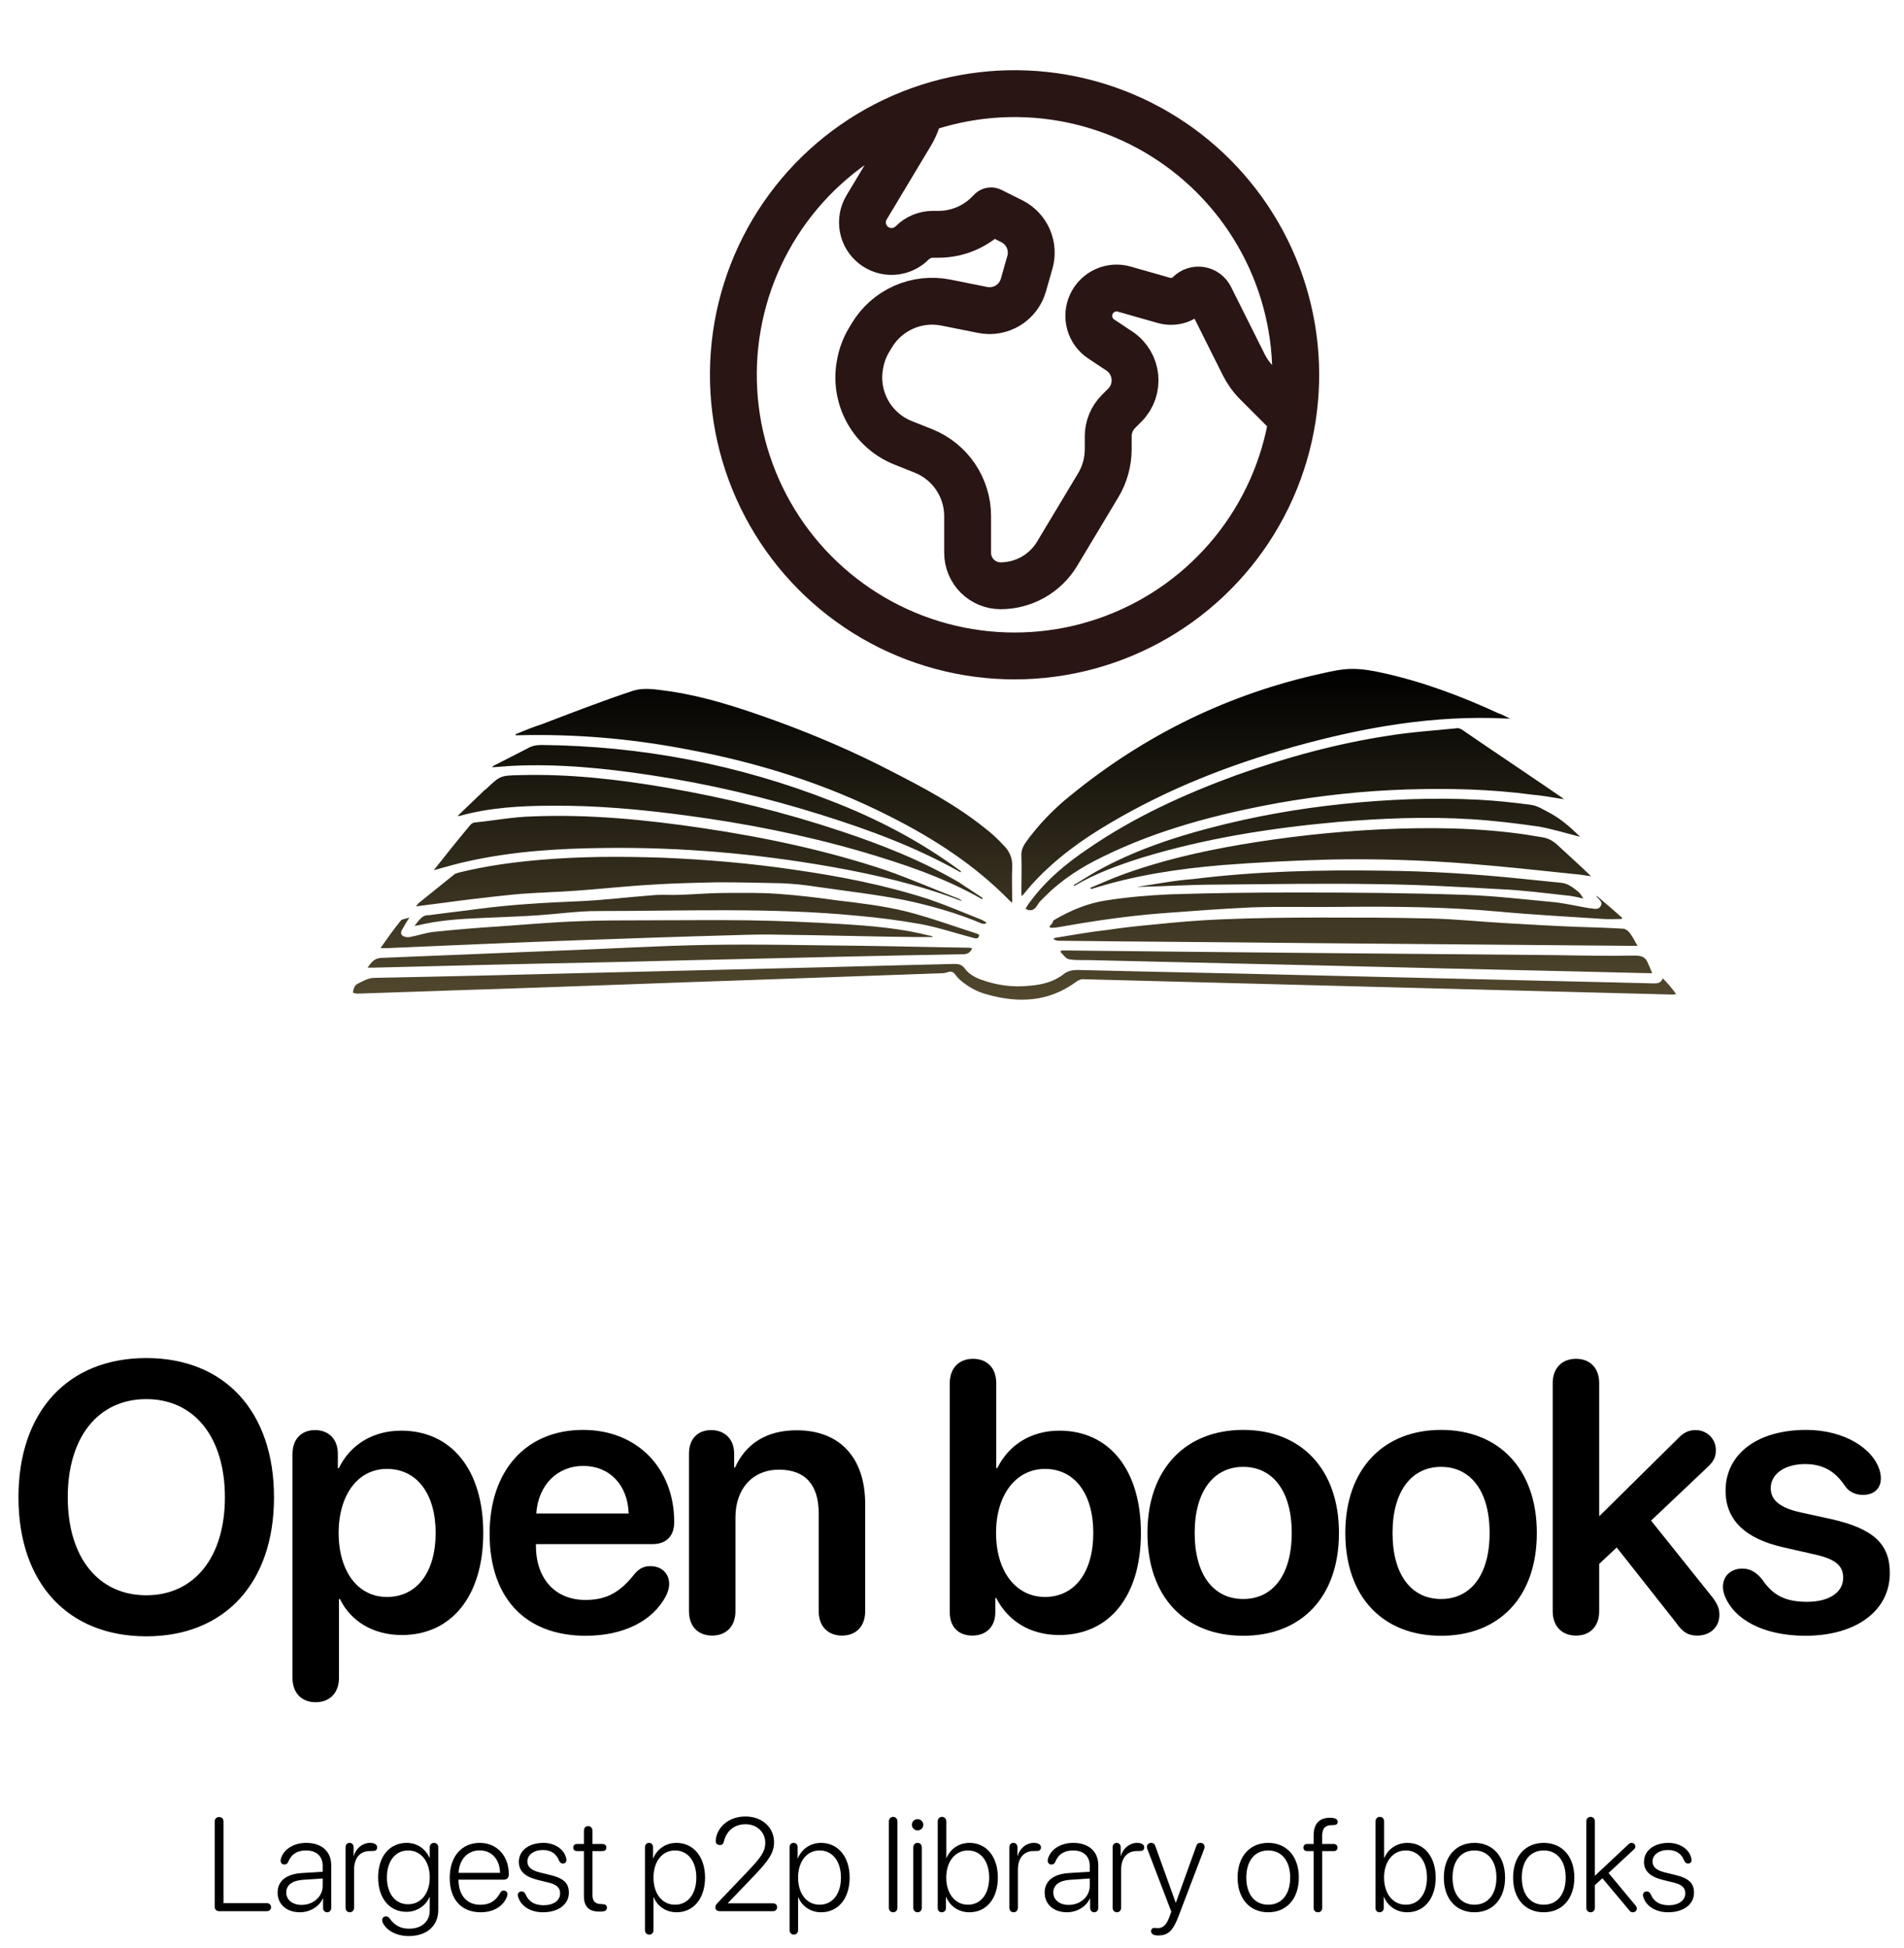 <svg width="259" height="265" viewBox="0 0 259 265" fill="none" xmlns="http://www.w3.org/2000/svg">
<path d="M19.905 222.609C9.215 222.609 2.512 215.348 2.512 203.693C2.512 192.039 9.215 184.752 19.905 184.752C30.569 184.752 37.272 192.039 37.272 203.693C37.272 215.348 30.569 222.609 19.905 222.609ZM19.905 217.023C26.43 217.023 30.594 211.844 30.594 203.693C30.594 195.518 26.43 190.338 19.905 190.338C13.354 190.338 9.215 195.518 9.215 203.693C9.215 211.844 13.354 217.023 19.905 217.023ZM42.936 231.572C41.083 231.572 39.788 230.379 39.788 228.246V197.803C39.788 195.721 41.057 194.553 42.86 194.553C44.663 194.553 45.958 195.721 45.958 197.803V199.732H46.085C47.608 196.609 50.655 194.629 54.565 194.629C61.395 194.629 65.737 199.936 65.737 208.543C65.737 217.125 61.421 222.432 54.667 222.432C50.757 222.432 47.71 220.553 46.237 217.531H46.11V228.246C46.11 230.379 44.79 231.572 42.936 231.572ZM52.636 217.252C56.723 217.252 59.262 213.875 59.262 208.543C59.262 203.236 56.723 199.834 52.636 199.834C48.7 199.834 46.085 203.312 46.059 208.543C46.085 213.824 48.7 217.252 52.636 217.252ZM79.678 222.533C71.452 222.533 66.602 217.379 66.602 208.645C66.602 200.062 71.553 194.527 79.323 194.527C86.686 194.527 91.714 199.758 91.714 207.07C91.714 208.949 90.647 210.066 88.768 210.066H72.899V210.27C72.899 214.764 75.514 217.658 79.628 217.658C82.472 217.658 84.325 216.668 86.356 214.078C87.016 213.342 87.6 213.062 88.489 213.062C89.911 213.062 91.028 213.977 91.028 215.5C91.028 215.982 90.876 216.541 90.597 217.1C88.819 220.527 84.807 222.533 79.678 222.533ZM72.95 205.902H85.518C85.391 201.992 82.903 199.428 79.348 199.428C75.794 199.428 73.204 202.043 72.95 205.902ZM96.87 222.508C95.016 222.508 93.722 221.314 93.722 219.182V197.752C93.722 195.797 94.864 194.553 96.743 194.553C98.597 194.553 99.866 195.797 99.866 197.752V199.631H99.993C101.44 196.432 104.233 194.578 108.372 194.578C114.313 194.578 117.69 198.387 117.69 204.607V219.182C117.69 221.314 116.395 222.508 114.542 222.508C112.688 222.508 111.368 221.314 111.368 219.182V205.877C111.368 202.068 109.591 199.936 105.985 199.936C102.354 199.936 100.044 202.551 100.044 206.41V219.182C100.044 221.314 98.724 222.508 96.87 222.508ZM132.269 222.508C130.44 222.508 129.196 221.391 129.196 219.334V188.18C129.196 186.047 130.517 184.854 132.37 184.854C134.224 184.854 135.519 186.047 135.519 188.18V199.707H135.671C137.22 196.559 140.267 194.629 144.101 194.629C150.88 194.629 155.196 199.936 155.196 208.543C155.196 217.15 150.905 222.432 144.075 222.432C140.14 222.432 137.118 220.527 135.519 217.404H135.392V219.334C135.392 221.365 134.097 222.508 132.269 222.508ZM142.146 217.252C146.183 217.252 148.722 213.9 148.722 208.543C148.722 203.211 146.183 199.834 142.146 199.834C138.235 199.834 135.493 203.312 135.493 208.543C135.493 213.824 138.235 217.252 142.146 217.252ZM169.112 222.533C161.216 222.533 156.087 217.277 156.087 208.543C156.087 199.859 161.267 194.527 169.112 194.527C176.958 194.527 182.138 199.834 182.138 208.543C182.138 217.277 177.009 222.533 169.112 222.533ZM169.112 217.531C173.124 217.531 175.714 214.281 175.714 208.543C175.714 202.83 173.124 199.555 169.112 199.555C165.126 199.555 162.511 202.83 162.511 208.543C162.511 214.281 165.101 217.531 169.112 217.531ZM196.029 222.533C188.132 222.533 183.003 217.277 183.003 208.543C183.003 199.859 188.183 194.527 196.029 194.527C203.874 194.527 209.054 199.834 209.054 208.543C209.054 217.277 203.925 222.533 196.029 222.533ZM196.029 217.531C200.04 217.531 202.63 214.281 202.63 208.543C202.63 202.83 200.04 199.555 196.029 199.555C192.042 199.555 189.427 202.83 189.427 208.543C189.427 214.281 192.017 217.531 196.029 217.531ZM214.388 222.508C212.534 222.508 211.214 221.314 211.214 219.182V188.18C211.214 186.047 212.534 184.854 214.388 184.854C216.241 184.854 217.536 186.047 217.536 188.18V206.207H217.613L228.175 195.771C228.988 194.908 229.673 194.553 230.638 194.553C232.212 194.553 233.406 195.746 233.406 197.27C233.406 198.209 233.126 198.793 232.263 199.605L224.595 206.867L233.025 217.404C233.685 218.318 233.888 218.877 233.888 219.689C233.888 221.34 232.644 222.508 230.892 222.508C229.648 222.508 228.911 222.076 227.997 220.756L219.923 210.523L217.536 212.758V219.182C217.536 221.314 216.241 222.508 214.388 222.508ZM245.595 222.533C239.908 222.533 235.921 220.35 234.626 217.125C234.449 216.668 234.372 216.262 234.372 215.881C234.372 214.357 235.49 213.393 237.013 213.393C238.054 213.393 238.943 213.875 239.755 214.941C241.177 216.998 242.802 217.912 245.824 217.912C248.769 217.912 250.724 216.668 250.724 214.637C250.724 213.012 249.708 212.123 246.941 211.488L242.574 210.498C237.318 209.305 234.728 206.715 234.728 202.805C234.728 197.803 239.044 194.527 245.697 194.527C250.876 194.527 254.888 197.066 255.726 200.164C255.802 200.494 255.853 200.799 255.853 201.104C255.853 202.424 255.015 203.363 253.415 203.363C252.501 203.363 251.587 203.033 251.003 202.195C249.759 200.342 248.21 199.174 245.544 199.174C242.777 199.174 240.872 200.52 240.872 202.449C240.872 204.023 242.04 205.09 244.833 205.725L249.124 206.664C254.812 207.959 257.072 210.016 257.072 214.002C257.072 219.156 252.451 222.533 245.595 222.533Z" fill="black"/>
<path d="M29.806 260C29.436 260 29.208 259.763 29.208 259.376V247.818C29.208 247.432 29.436 247.194 29.806 247.194C30.175 247.194 30.403 247.432 30.403 247.818V258.91H36.292C36.644 258.91 36.872 259.139 36.872 259.455C36.872 259.78 36.644 260 36.292 260H29.806ZM40.792 260.149C38.99 260.149 37.76 259.068 37.76 257.469C37.76 255.913 38.92 254.955 41.038 254.814L43.895 254.639V253.848C43.895 252.529 43.06 251.738 41.636 251.738C40.449 251.738 39.632 252.222 39.184 253.338C39.078 253.549 38.92 253.654 38.691 253.654C38.384 253.654 38.173 253.443 38.173 253.127C38.173 252.951 38.234 252.74 38.331 252.538C38.806 251.448 40.08 250.71 41.662 250.71C43.754 250.71 45.055 251.879 45.055 253.742V259.561C45.055 259.912 44.826 260.149 44.501 260.149C44.176 260.149 43.947 259.912 43.947 259.561V258.26H43.921C43.411 259.394 42.154 260.149 40.792 260.149ZM41.029 259.147C42.629 259.147 43.895 258.014 43.895 256.563V255.553L41.179 255.737C39.737 255.834 38.938 256.467 38.938 257.451C38.938 258.471 39.799 259.147 41.029 259.147ZM47.586 260.149C47.243 260.149 47.006 259.895 47.006 259.525V251.299C47.006 250.947 47.226 250.71 47.551 250.71C47.876 250.71 48.105 250.947 48.105 251.299V252.485H48.131C48.438 251.413 49.335 250.71 50.337 250.71C50.653 250.71 50.908 250.771 51.093 250.903C51.225 251 51.304 251.141 51.304 251.325C51.304 251.51 51.233 251.65 51.093 251.738C50.926 251.826 50.706 251.817 50.302 251.817C48.86 251.817 48.166 252.925 48.166 254.313V259.525C48.166 259.895 47.929 260.149 47.586 260.149ZM55.558 263.384C53.932 263.366 52.684 262.681 52.121 261.67C52.033 261.521 51.989 261.371 51.989 261.213C51.989 260.914 52.2 260.703 52.517 260.703C52.719 260.703 52.842 260.782 53.018 261.011C53.659 261.89 54.441 262.373 55.61 262.382C57.377 262.399 58.458 261.389 58.458 259.895V258.058H58.432C57.931 259.235 56.753 260.088 55.294 260.088C52.982 260.088 51.435 258.233 51.435 255.403C51.435 252.564 52.982 250.71 55.312 250.71C56.797 250.71 57.904 251.562 58.432 252.74H58.458V251.316C58.458 250.947 58.704 250.71 59.038 250.71C59.372 250.71 59.618 250.947 59.618 251.316V259.851C59.618 261.978 58.071 263.401 55.558 263.384ZM55.514 259.06C57.263 259.06 58.458 257.592 58.458 255.403C58.458 253.215 57.254 251.738 55.514 251.738C53.782 251.738 52.631 253.188 52.631 255.412C52.631 257.618 53.773 259.06 55.514 259.06ZM65.393 260.149C62.765 260.149 61.174 258.409 61.174 255.474C61.174 252.573 62.791 250.71 65.261 250.71C67.599 250.71 69.216 252.468 69.216 255.008C69.216 255.447 68.961 255.711 68.53 255.711H62.369C62.369 257.855 63.52 259.13 65.34 259.13C66.614 259.13 67.476 258.594 68.073 257.451C68.188 257.275 68.319 257.196 68.513 257.196C68.82 257.196 69.031 257.39 69.031 257.706C69.031 257.803 68.996 257.935 68.943 258.066C68.425 259.367 67.098 260.149 65.393 260.149ZM62.378 254.788H68.02C67.994 252.951 66.878 251.729 65.252 251.729C63.617 251.729 62.475 252.942 62.378 254.788ZM73.865 260.149C72.186 260.149 70.886 259.341 70.499 258.102C70.455 257.996 70.438 257.899 70.438 257.803C70.438 257.495 70.666 257.311 70.974 257.311C71.202 257.311 71.36 257.434 71.501 257.724C71.923 258.682 72.67 259.191 73.953 259.191C75.272 259.191 76.194 258.559 76.194 257.583C76.194 256.792 75.737 256.37 74.516 256.08L73.18 255.755C71.413 255.324 70.578 254.533 70.578 253.294C70.578 251.765 71.932 250.71 73.918 250.71C75.482 250.71 76.766 251.589 77.02 252.819C77.038 252.907 77.047 252.978 77.047 253.039C77.047 253.329 76.871 253.514 76.59 253.514C76.344 253.514 76.186 253.426 76.054 253.136C75.702 252.23 75.008 251.677 73.848 251.677C72.608 251.677 71.738 252.336 71.738 253.241C71.738 253.979 72.274 254.454 73.478 254.744L74.788 255.061C76.669 255.509 77.381 256.177 77.381 257.495C77.381 259.077 75.948 260.149 73.865 260.149ZM79.429 257.935V251.826H78.506C78.163 251.826 77.978 251.65 77.978 251.343C77.978 251.035 78.163 250.859 78.506 250.859H79.429V249.049C79.429 248.671 79.666 248.425 80.009 248.425C80.352 248.425 80.589 248.671 80.589 249.049V250.859H81.942C82.285 250.859 82.478 251.035 82.478 251.343C82.478 251.65 82.285 251.826 81.942 251.826H80.589V257.706C80.589 258.603 80.905 258.998 81.74 259.033L81.995 259.042C82.373 259.068 82.558 259.227 82.558 259.508C82.558 259.859 82.356 260.053 81.731 260.053H81.494C80.106 260.053 79.429 259.376 79.429 257.935ZM88.314 263.19C87.972 263.19 87.734 262.936 87.734 262.566V251.299C87.734 250.947 87.963 250.71 88.288 250.71C88.613 250.71 88.833 250.947 88.833 251.299V252.793H88.868C89.369 251.58 90.529 250.71 92.015 250.71C94.326 250.71 95.908 252.591 95.908 255.43C95.908 258.277 94.335 260.149 92.041 260.149C90.564 260.149 89.413 259.306 88.93 258.119H88.894V262.566C88.894 262.936 88.657 263.19 88.314 263.19ZM91.812 259.121C93.579 259.121 94.722 257.662 94.722 255.43C94.722 253.206 93.579 251.738 91.812 251.738C90.081 251.738 88.894 253.232 88.894 255.43C88.894 257.636 90.081 259.121 91.812 259.121ZM97.912 260C97.552 260 97.314 259.807 97.314 259.49C97.314 259.244 97.376 259.13 97.657 258.831L101.823 254.463C103.625 252.564 104.1 251.8 104.1 250.684C104.1 249.251 102.957 248.17 101.428 248.17C99.819 248.17 98.791 249.146 98.457 250.561C98.387 250.824 98.246 251 97.912 251C97.561 251 97.358 250.771 97.358 250.455C97.358 250.35 97.367 250.262 97.385 250.139C97.587 248.671 99.019 247.115 101.41 247.115C103.66 247.115 105.295 248.592 105.295 250.622C105.295 251.984 104.653 253.03 102.518 255.245L99.019 258.893V258.928H105.146C105.479 258.928 105.708 259.139 105.708 259.464C105.708 259.789 105.479 260 105.146 260H97.912ZM107.984 263.19C107.642 263.19 107.404 262.936 107.404 262.566V251.299C107.404 250.947 107.633 250.71 107.958 250.71C108.283 250.71 108.503 250.947 108.503 251.299V252.793H108.538C109.039 251.58 110.199 250.71 111.685 250.71C113.996 250.71 115.578 252.591 115.578 255.43C115.578 258.277 114.005 260.149 111.711 260.149C110.234 260.149 109.083 259.306 108.6 258.119H108.564V262.566C108.564 262.936 108.327 263.19 107.984 263.19ZM111.482 259.121C113.249 259.121 114.392 257.662 114.392 255.43C114.392 253.206 113.249 251.738 111.482 251.738C109.751 251.738 108.564 253.232 108.564 255.43C108.564 257.636 109.751 259.121 111.482 259.121ZM121.493 260.149C121.15 260.149 120.913 259.895 120.913 259.525V247.792C120.913 247.423 121.15 247.168 121.493 247.168C121.836 247.168 122.073 247.423 122.073 247.792V259.525C122.073 259.895 121.836 260.149 121.493 260.149ZM124.815 249.014C124.394 249.014 124.042 248.671 124.042 248.24C124.042 247.818 124.394 247.476 124.815 247.476C125.246 247.476 125.598 247.818 125.598 248.24C125.598 248.671 125.246 249.014 124.815 249.014ZM124.815 260.149C124.473 260.149 124.235 259.895 124.235 259.525V251.334C124.235 250.965 124.473 250.71 124.815 250.71C125.158 250.71 125.396 250.965 125.396 251.334V259.525C125.396 259.895 125.158 260.149 124.815 260.149ZM128.103 260.149C127.777 260.149 127.558 259.921 127.558 259.578V247.792C127.558 247.423 127.804 247.168 128.138 247.168C128.48 247.168 128.727 247.423 128.727 247.792V252.767H128.753C129.28 251.51 130.449 250.71 131.891 250.71C134.176 250.71 135.74 252.582 135.74 255.43C135.74 258.277 134.185 260.149 131.873 260.149C130.414 260.149 129.254 259.35 128.7 258.066H128.674V259.578C128.674 259.921 128.437 260.149 128.103 260.149ZM131.662 259.121C133.42 259.121 134.554 257.671 134.554 255.43C134.554 253.197 133.42 251.738 131.662 251.738C129.939 251.738 128.718 253.241 128.718 255.43C128.718 257.627 129.939 259.121 131.662 259.121ZM137.885 260.149C137.542 260.149 137.305 259.895 137.305 259.525V251.299C137.305 250.947 137.524 250.71 137.85 250.71C138.175 250.71 138.403 250.947 138.403 251.299V252.485H138.43C138.737 251.413 139.634 250.71 140.636 250.71C140.952 250.71 141.207 250.771 141.392 250.903C141.523 251 141.603 251.141 141.603 251.325C141.603 251.51 141.532 251.65 141.392 251.738C141.225 251.826 141.005 251.817 140.601 251.817C139.159 251.817 138.465 252.925 138.465 254.313V259.525C138.465 259.895 138.228 260.149 137.885 260.149ZM145.136 260.149C143.334 260.149 142.104 259.068 142.104 257.469C142.104 255.913 143.264 254.955 145.382 254.814L148.238 254.639V253.848C148.238 252.529 147.403 251.738 145.979 251.738C144.793 251.738 143.976 252.222 143.527 253.338C143.422 253.549 143.264 253.654 143.035 253.654C142.728 253.654 142.517 253.443 142.517 253.127C142.517 252.951 142.578 252.74 142.675 252.538C143.149 251.448 144.424 250.71 146.006 250.71C148.098 250.71 149.398 251.879 149.398 253.742V259.561C149.398 259.912 149.17 260.149 148.845 260.149C148.52 260.149 148.291 259.912 148.291 259.561V258.26H148.265C147.755 259.394 146.498 260.149 145.136 260.149ZM145.373 259.147C146.973 259.147 148.238 258.014 148.238 256.563V255.553L145.522 255.737C144.081 255.834 143.281 256.467 143.281 257.451C143.281 258.471 144.143 259.147 145.373 259.147ZM151.93 260.149C151.587 260.149 151.35 259.895 151.35 259.525V251.299C151.35 250.947 151.569 250.71 151.895 250.71C152.22 250.71 152.448 250.947 152.448 251.299V252.485H152.475C152.782 251.413 153.679 250.71 154.681 250.71C154.997 250.71 155.252 250.771 155.437 250.903C155.568 251 155.647 251.141 155.647 251.325C155.647 251.51 155.577 251.65 155.437 251.738C155.27 251.826 155.05 251.817 154.646 251.817C153.204 251.817 152.51 252.925 152.51 254.313V259.525C152.51 259.895 152.272 260.149 151.93 260.149ZM157.52 263.305C156.939 263.305 156.579 263.103 156.579 262.716C156.579 262.452 156.755 262.276 157.045 262.276C157.229 262.276 157.291 262.303 157.511 262.303C158.161 262.303 158.671 261.916 159.084 260.747L159.33 260.062L156.078 251.554C156.034 251.448 156.017 251.334 156.017 251.246C156.017 250.921 156.263 250.71 156.605 250.71C156.878 250.71 157.054 250.833 157.159 251.141L159.928 258.84H159.954L162.731 251.141C162.846 250.833 162.995 250.71 163.285 250.71C163.619 250.71 163.856 250.93 163.856 251.246C163.856 251.334 163.839 251.448 163.795 251.554L160.367 260.554C159.567 262.681 158.917 263.305 157.52 263.305ZM172.514 260.149C170.018 260.149 168.348 258.321 168.348 255.43C168.348 252.538 170.018 250.71 172.514 250.71C175.01 250.71 176.68 252.538 176.68 255.43C176.68 258.321 175.01 260.149 172.514 260.149ZM172.514 259.121C174.324 259.121 175.502 257.732 175.502 255.43C175.502 253.127 174.324 251.738 172.514 251.738C170.712 251.738 169.534 253.118 169.534 255.43C169.534 257.741 170.712 259.121 172.514 259.121ZM179.281 260.149C178.921 260.149 178.692 259.912 178.692 259.534V251.826H177.805C177.497 251.826 177.304 251.65 177.304 251.352C177.304 251.053 177.497 250.859 177.805 250.859H178.692V249.699C178.692 248.056 179.519 247.291 180.907 247.291C181.619 247.291 181.971 247.493 181.971 247.845C181.971 248.073 181.856 248.205 181.637 248.258C181.522 248.284 181.347 248.293 181.153 248.293C180.292 248.293 179.853 248.715 179.853 249.752V250.859H181.435C181.742 250.859 181.936 251.053 181.936 251.352C181.936 251.65 181.742 251.826 181.435 251.826H179.861V259.534C179.861 259.912 179.633 260.149 179.281 260.149ZM187.657 260.149C187.332 260.149 187.112 259.921 187.112 259.578V247.792C187.112 247.423 187.358 247.168 187.692 247.168C188.035 247.168 188.281 247.423 188.281 247.792V252.767H188.308C188.835 251.51 190.004 250.71 191.445 250.71C193.73 250.71 195.295 252.582 195.295 255.43C195.295 258.277 193.739 260.149 191.428 260.149C189.969 260.149 188.809 259.35 188.255 258.066H188.229V259.578C188.229 259.921 187.991 260.149 187.657 260.149ZM191.217 259.121C192.975 259.121 194.108 257.671 194.108 255.43C194.108 253.197 192.975 251.738 191.217 251.738C189.494 251.738 188.272 253.241 188.272 255.43C188.272 257.627 189.494 259.121 191.217 259.121ZM200.568 260.149C198.072 260.149 196.402 258.321 196.402 255.43C196.402 252.538 198.072 250.71 200.568 250.71C203.064 250.71 204.734 252.538 204.734 255.43C204.734 258.321 203.064 260.149 200.568 260.149ZM200.568 259.121C202.379 259.121 203.557 257.732 203.557 255.43C203.557 253.127 202.379 251.738 200.568 251.738C198.767 251.738 197.589 253.118 197.589 255.43C197.589 257.741 198.767 259.121 200.568 259.121ZM209.99 260.149C207.494 260.149 205.824 258.321 205.824 255.43C205.824 252.538 207.494 250.71 209.99 250.71C212.486 250.71 214.156 252.538 214.156 255.43C214.156 258.321 212.486 260.149 209.99 260.149ZM209.99 259.121C211.801 259.121 212.979 257.732 212.979 255.43C212.979 253.127 211.801 251.738 209.99 251.738C208.188 251.738 207.011 253.118 207.011 255.43C207.011 257.741 208.188 259.121 209.99 259.121ZM216.362 260.149C216.028 260.149 215.782 259.895 215.782 259.525V247.792C215.782 247.423 216.028 247.168 216.362 247.168C216.705 247.168 216.951 247.423 216.951 247.792V255.184L221.521 250.903C221.671 250.763 221.785 250.71 221.952 250.71C222.233 250.71 222.453 250.93 222.453 251.193C222.453 251.36 222.4 251.466 222.26 251.598L218.806 254.806L222.497 259.244C222.611 259.385 222.655 259.499 222.655 259.648C222.655 259.938 222.418 260.149 222.11 260.149C221.926 260.149 221.803 260.097 221.671 259.93L217.971 255.518L216.951 256.458V259.525C216.951 259.895 216.705 260.149 216.362 260.149ZM226.918 260.149C225.239 260.149 223.938 259.341 223.552 258.102C223.508 257.996 223.49 257.899 223.49 257.803C223.49 257.495 223.719 257.311 224.026 257.311C224.255 257.311 224.413 257.434 224.554 257.724C224.976 258.682 225.723 259.191 227.006 259.191C228.324 259.191 229.247 258.559 229.247 257.583C229.247 256.792 228.79 256.37 227.568 256.08L226.232 255.755C224.466 255.324 223.631 254.533 223.631 253.294C223.631 251.765 224.984 250.71 226.971 250.71C228.535 250.71 229.818 251.589 230.073 252.819C230.091 252.907 230.1 252.978 230.1 253.039C230.1 253.329 229.924 253.514 229.643 253.514C229.396 253.514 229.238 253.426 229.106 253.136C228.755 252.23 228.061 251.677 226.9 251.677C225.661 251.677 224.791 252.336 224.791 253.241C224.791 253.979 225.327 254.454 226.531 254.744L227.841 255.061C229.722 255.509 230.434 256.177 230.434 257.495C230.434 259.077 229.001 260.149 226.918 260.149Z" fill="black"/>
<path d="M205.438 97.752C205.062 97.563 204.812 97.5 204.625 97.374C204.375 97.247 204.125 97.121 203.875 97.058C198.812 94.723 193.625 92.767 188.188 91.568C186.812 91.252 185.375 91 183.938 91C182.562 91 181.125 91.316 179.75 91.631C167.125 94.408 155.75 99.961 145.688 108.165C143.312 110.058 141.188 112.267 139.438 114.728C139.125 115.232 138.938 115.674 138.938 116.305C139 118.009 138.938 119.65 138.938 121.354C138.938 121.543 138.938 121.732 139 121.922C139.625 121.228 140.125 120.533 140.688 119.965C143.688 116.747 147.188 114.223 150.938 112.014C158.812 107.344 167.188 104.063 175.938 101.602C185.438 98.951 195.062 97.247 204.938 97.752C205.062 97.752 205.125 97.752 205.438 97.752ZM70.125 99.898C70.125 99.961 70.125 99.961 70.125 100.024C70.25 100.024 70.375 100.024 70.5 100.024C78.188 99.835 85.75 100.466 93.312 101.917C102.937 103.684 112.25 106.587 121.062 111.068C127.062 114.097 132.625 117.694 137.375 122.553C137.438 122.616 137.5 122.679 137.688 122.805C137.688 121.101 137.625 119.524 137.688 117.946C137.75 116.747 137.312 115.8 136.562 115.043C135.75 114.16 134.875 113.339 133.875 112.582C129.937 109.427 125.5 107.092 121.062 104.82C116.187 102.296 111.187 100.15 106.062 98.257C100.875 96.364 95.625 94.597 90.062 93.903C88.75 93.713 87.312 93.587 86.125 93.966C81.938 95.354 77.875 96.932 73.75 98.51C72.562 98.888 71.312 99.393 70.125 99.898ZM212.75 108.733C212.562 108.606 212.5 108.543 212.438 108.48C207.938 105.388 203.375 102.359 198.875 99.267C198.688 99.141 198.375 99.014 198.125 99.078C195.062 99.393 191.938 99.582 188.875 100.087C181.812 101.16 174.938 103.053 168.188 105.451C161.125 108.038 154.312 111.131 148.062 115.422C145.062 117.441 142.312 119.713 140.125 122.679C139.875 122.994 139.688 123.31 139.5 123.626C140.25 124.067 140.75 123.752 141.125 123.121C141.375 122.679 141.75 122.363 142.125 121.985C144.438 119.65 147.125 117.946 150 116.558C157.562 112.834 165.625 110.752 173.875 109.237C179.625 108.228 185.375 107.597 191.188 107.407C196.938 107.218 202.688 107.344 208.375 108.102C209.812 108.228 211.188 108.48 212.75 108.733ZM226.188 133.091C225.938 133.722 225.5 133.785 225 133.785C223.312 133.722 221.688 133.722 220 133.659C205.688 133.344 191.375 132.965 177.125 132.65C166.938 132.397 156.75 132.208 146.562 131.955C145.875 131.955 145.25 132.082 144.688 132.523C143.312 133.596 141.688 133.975 140.062 134.101C137.75 134.353 135.5 134.038 133.312 133.218C132.5 132.902 131.75 132.46 131.25 131.766C130.875 131.261 130.438 131.135 129.875 131.135C121.5 131.324 113.125 131.577 104.75 131.766C96.875 131.955 89 132.145 81.062 132.334C71.062 132.586 61.062 132.839 51 133.028C50.062 133.028 49.375 133.47 48.625 133.849C48.438 133.912 48.25 134.164 48.188 134.353C48.062 134.543 48.062 134.795 48 135.048C48.188 135.111 48.438 135.174 48.625 135.174C54.938 134.984 61.25 134.732 67.625 134.543C78.938 134.164 90.25 133.722 101.562 133.344C110.437 133.028 119.312 132.713 128.188 132.397C128.438 132.397 128.625 132.334 128.875 132.271C129.375 132.082 129.688 132.208 130 132.65C130.125 132.839 130.312 133.028 130.5 133.218C131.625 134.227 132.875 134.921 134.312 135.3C138.625 136.499 142.688 136.31 146.438 133.533C146.688 133.344 147.125 133.154 147.438 133.218C157.062 133.47 166.688 133.722 176.375 133.975C183.625 134.164 190.875 134.353 198.125 134.543C207.875 134.795 217.625 135.048 227.438 135.3C227.562 135.3 227.75 135.3 228 135.237C227.375 134.353 226.812 133.722 226.188 133.091ZM143.438 127.601C143.375 127.664 143.375 127.727 143.312 127.79C143.5 127.854 143.75 127.98 143.938 127.98C155.125 128.106 166.312 128.169 177.5 128.295C192.312 128.422 207.125 128.548 221.938 128.674C222.188 128.674 222.375 128.674 222.75 128.674C222.375 127.98 222.062 127.412 221.688 126.907C221.5 126.655 221.125 126.339 220.75 126.339C218.625 126.213 216.5 126.15 214.375 126.087C211.188 125.96 208 125.771 204.75 125.582C201.312 125.392 197.875 125.014 194.438 124.951C189.438 124.825 184.375 124.825 179.375 124.825C174.938 124.825 170.438 124.888 166 125.077C163 125.203 160 125.456 157 125.771C154.812 125.96 152.625 126.213 150.5 126.528C148.188 126.781 145.812 127.223 143.438 127.601ZM148.312 120.786C148.312 120.849 148.375 120.912 148.375 120.912C148.438 120.912 148.5 120.912 148.562 120.912C154.312 119.082 160.25 118.198 166.188 117.694C171.063 117.315 176 117.063 180.875 116.936C187.188 116.81 193.5 116.999 199.812 117.504C204.562 117.883 209.25 118.388 214 118.893C214.812 118.956 215.625 119.082 216.438 119.208C214.875 117.694 213.312 116.305 211.75 114.854C211.188 114.349 210.562 114.033 209.812 113.907C209.062 113.781 208.25 113.655 207.5 113.529C200.938 112.582 194.312 112.519 187.688 112.834C181.312 113.15 175 113.844 168.688 114.917C163.188 115.864 157.688 117.126 152.438 119.082C151.062 119.587 149.688 120.218 148.312 120.786ZM59 118.388C60.625 117.946 62.062 117.504 63.562 117.189C69.75 115.8 76 115.422 82.312 115.359C92.562 115.232 102.75 116.116 112.875 117.883C118.938 118.956 125 120.344 130.75 122.553C130.812 122.553 130.875 122.553 130.938 122.616C130.688 122.427 130.438 122.237 130.188 122.174C126.938 120.912 123.75 119.524 120.5 118.388C112.375 115.674 104 113.907 95.5 112.645C87.812 111.509 80.125 110.752 72.375 111.068C69.812 111.131 67.188 111.635 64.625 111.888C64.375 111.888 64.125 112.077 64 112.203C62.312 114.223 60.688 116.242 59 118.388ZM56.562 123.31C59.125 122.994 61.75 122.616 64.375 122.3C66.5 122.048 68.688 121.795 70.812 121.606C73.375 121.417 75.938 121.354 78.5 121.164C81.938 120.912 85.375 120.533 88.812 120.344C91.75 120.155 94.688 120.092 97.625 120.028C100.5 120.028 103.375 120.092 106.25 120.155C107.937 120.218 109.625 120.407 111.25 120.66C115.125 121.228 119.062 121.669 122.938 122.426C126.562 123.184 130.125 124.193 133.562 125.645C133.75 125.708 133.938 125.645 134.125 125.645C134.125 125.582 134.125 125.519 134.125 125.456C133.938 125.329 133.75 125.266 133.562 125.14C131.188 124.193 128.812 123.184 126.437 122.363C120.437 120.407 114.25 119.208 108.062 118.325C102.125 117.441 96.125 116.936 90.125 116.684C84.5 116.495 78.875 116.495 73.25 116.999C69.625 117.315 66 117.82 62.438 118.703C62.25 118.766 62 118.829 61.875 118.893C60.25 120.218 58.562 121.543 56.938 122.868C56.75 123.121 56.625 123.247 56.562 123.31ZM62.25 111.004C62.375 111.004 62.438 111.004 62.5 111.004C66.562 109.869 70.812 109.616 75 109.616C81.125 109.553 87.25 110.121 93.375 110.941C101.437 112.014 109.437 113.592 117.25 115.864C122.812 117.504 128.312 119.334 133.438 122.237C133.5 122.3 133.562 122.3 133.625 122.3C133.625 122.237 133.688 122.237 133.688 122.174C132.625 121.48 131.5 120.723 130.438 120.028C125.375 117.063 119.938 114.917 114.438 113.087C106.687 110.5 98.75 108.543 90.688 107.155C84.062 106.019 77.438 105.262 70.688 105.451C68.062 105.514 68.062 105.514 66.188 107.281C66.125 107.344 66.062 107.407 65.938 107.471C64.688 108.67 63.5 109.805 62.25 111.004ZM67 104.252C67 104.315 67 104.315 67 104.378C67.875 104.315 68.75 104.252 69.625 104.189C75.938 103.874 82.25 104.505 88.5 105.451C96.438 106.65 104.187 108.48 111.812 110.878C118.25 112.898 124.562 115.232 130.5 118.577C130.562 118.64 130.687 118.64 130.75 118.64C130.687 118.514 130.562 118.388 130.438 118.325C125.125 114.412 119.312 111.383 113.125 108.985C100.437 104 87.25 101.475 73.625 101.349C72.938 101.349 72.312 101.476 71.688 101.854C70.125 102.675 68.562 103.432 67 104.252ZM142.75 126.024C142.813 126.087 142.812 126.15 142.875 126.213C143.188 126.213 143.5 126.213 143.875 126.15C148.5 125.329 153.125 124.635 157.875 124.257C162.062 123.941 166.188 123.626 170.375 123.436C174.5 123.31 178.562 123.436 182.688 123.373C189.75 123.31 196.75 123.373 203.75 124.004C208.5 124.446 213.312 124.698 218.062 125.014C218.938 125.077 219.75 125.014 220.625 125.014C220.625 124.951 220.625 124.888 220.625 124.825C219.5 123.815 218.375 122.868 217.188 121.859C217.188 121.985 217.187 121.985 217.25 122.048C217.562 122.427 218.062 122.742 217.75 123.247C217.438 123.815 216.875 123.626 216.375 123.562C216.312 123.562 216.313 123.562 216.25 123.562C214.688 123.31 213.125 122.931 211.5 122.742C207.375 122.363 203.25 121.859 199.125 121.732C191.625 121.48 184.062 121.417 176.5 121.417C170.688 121.417 164.938 121.48 159.125 121.669C156.25 121.795 153.375 122.048 150.5 122.49C147.938 122.868 145.562 123.878 143.312 125.203C143.188 125.519 143 125.834 142.75 126.024ZM51.75 128.989C52.125 128.989 52.312 128.989 52.562 128.989C61.188 128.611 69.875 128.232 78.5 127.917C85.625 127.664 92.75 127.412 99.875 127.223C101.937 127.159 104 127.096 106.125 127.159C112.187 127.223 118.312 127.412 124.375 127.475C125.25 127.475 126.062 127.475 126.938 127.475C126.75 127.349 126.625 127.286 126.437 127.286C122.5 126.276 118.5 125.96 114.5 125.708C110.312 125.456 106.062 125.266 101.812 125.203C97.125 125.14 92.438 125.203 87.75 125.203C84.75 125.203 81.688 125.203 78.688 125.329C75.125 125.456 71.562 125.771 68 126.024C65 126.213 61.938 126.465 58.938 126.781C57.875 126.907 56.812 127.286 55.75 127.475C55.438 127.538 55 127.475 54.75 127.286C54.375 126.97 54.625 126.591 54.812 126.276C55.062 125.834 55.312 125.392 55.688 124.825C55.188 125.014 54.688 125.014 54.5 125.266C53.562 126.402 52.688 127.664 51.75 128.989ZM224.75 132.397C224.562 131.892 224.375 131.514 224.188 131.072C223.875 130.252 223.375 129.999 222.438 129.999C218.812 130.062 215.188 129.999 211.562 129.936C189.438 129.747 167.312 129.557 145.188 129.305C144.938 129.305 144.625 129.305 144.375 129.305C144.312 129.368 144.312 129.431 144.25 129.494C144.625 129.873 145 130.441 145.438 130.504C146.562 130.693 147.688 130.567 148.812 130.63C161.5 130.946 174.125 131.198 186.812 131.514C199.312 131.829 211.812 132.082 224.312 132.397C224.375 132.397 224.5 132.397 224.75 132.397ZM214.938 113.844C213.688 112.582 212.375 111.446 210.875 110.626C210 110.184 209.188 109.616 208.25 109.49C205.875 109.174 203.5 108.922 201.125 108.796C195 108.48 188.875 108.733 182.75 109.364C176.625 109.995 170.562 111.068 164.562 112.645C159.25 114.033 154.125 115.8 149.312 118.451C148.188 119.082 147.125 119.776 146.062 120.407C146.062 120.47 146.125 120.533 146.125 120.533C149 118.829 152.125 117.694 155.312 116.684C164 114.033 172.875 112.645 181.938 111.825C188 111.32 194.062 111.068 200.125 111.446C203.188 111.635 206.312 112.014 209.375 112.456C211.125 112.771 213 113.339 214.938 113.844ZM56.375 125.96C56.625 125.897 56.75 125.897 56.812 125.897C59.625 125.203 62.5 125.014 65.438 124.888C68.062 124.761 70.688 124.698 73.312 124.509C76 124.32 78.625 123.941 81.25 123.941C93 123.941 104.812 123.436 116.562 124.572C119.437 124.825 122.375 125.203 125.187 125.708C127.625 126.15 130 126.97 132.438 127.601C132.875 127.727 133.188 127.664 133.188 127.159C133 127.096 132.875 126.97 132.75 126.97C129.625 125.96 126.5 124.825 123.312 124.004C120.25 123.247 117.062 122.868 113.875 122.49C111.187 122.111 108.562 121.795 105.875 121.606C103.437 121.417 101 121.48 98.562 121.48C96.562 121.48 94.562 121.669 92.562 121.732C91.312 121.795 90 121.669 88.75 121.795C85.312 122.048 81.938 122.49 78.5 122.616C74.062 122.805 69.625 123.058 65.25 123.626C62.938 123.941 60.625 124.193 58.312 124.509C57.438 124.446 57 125.203 56.375 125.96ZM132.25 128.989C132.062 128.989 131.938 128.926 131.812 128.926C127.063 128.863 122.312 128.737 117.562 128.674C110.437 128.611 103.312 128.422 96.188 128.548C89.125 128.674 82.062 129.116 75 129.368C67.25 129.684 59.5 129.999 51.812 130.315C50.875 130.378 50.5 130.946 50 131.64C50.375 131.64 50.625 131.64 50.938 131.64C60.812 131.387 70.688 131.135 80.625 130.946C86.875 130.82 93.125 130.63 99.375 130.504C110 130.252 120.562 129.999 131.188 129.81C131.688 129.747 132 129.557 132.25 128.989ZM154.625 120.66C158.25 120.596 161.875 120.344 165.5 120.344C172.812 120.281 180.125 120.155 187.438 120.281C193.062 120.344 198.625 120.66 204.188 120.975C207.062 121.101 210 121.48 212.875 121.795C213.75 121.859 214.562 122.048 215.375 122.237C215.125 121.795 214.875 121.417 214.5 121.164C213.875 120.66 213.188 120.155 212.312 120.092C210.438 119.902 208.562 119.713 206.75 119.524C200.625 118.893 194.438 118.514 188.25 118.451C179.562 118.325 170.938 118.514 162.312 119.587C159.75 119.776 157.188 120.281 154.625 120.66Z" fill="url(#paint0_linear_727_2)"/>
<path d="M175.795 56.92L170.972 52.096C170.246 51.369 169.642 50.529 169.182 49.61L164.592 40.43C164.468 40.181 164.285 39.965 164.06 39.8C163.836 39.635 163.575 39.526 163.3 39.481C163.025 39.437 162.743 39.459 162.478 39.544C162.213 39.63 161.972 39.778 161.775 39.975C161.331 40.418 160.778 40.734 160.171 40.891C159.564 41.048 158.926 41.04 158.324 40.867L152.913 39.325C152.048 39.081 151.124 39.154 150.307 39.531C149.49 39.907 148.835 40.562 148.457 41.378C148.079 42.194 148.005 43.118 148.247 43.984C148.489 44.85 149.031 45.601 149.777 46.103L152.272 47.761C154.779 49.44 155.136 52.989 153.003 55.122L152.153 55.972C151.252 56.873 150.75 58.089 150.75 59.355V61.097C150.75 62.836 150.283 64.536 149.39 66.019L143.801 75.331C143.005 76.659 141.877 77.759 140.529 78.523C139.181 79.286 137.658 79.687 136.109 79.687C134.92 79.687 133.779 79.215 132.938 78.374C132.098 77.533 131.625 76.392 131.625 75.203V70.222C131.625 66.312 129.245 62.797 125.616 61.344L122.832 60.235C120.807 59.424 119.119 57.945 118.05 56.043C116.981 54.142 116.594 51.931 116.954 49.78L116.984 49.601C117.182 48.419 117.6 47.284 118.216 46.257L118.599 45.619C119.614 43.929 121.127 42.594 122.93 41.796C124.733 40.999 126.738 40.779 128.671 41.165L133.678 42.168C134.856 42.403 136.08 42.186 137.105 41.56C138.13 40.934 138.882 39.945 139.211 38.789L140.095 35.687C140.402 34.615 140.324 33.47 139.875 32.449C139.427 31.429 138.636 30.597 137.639 30.098L134.813 28.687L134.426 29.074C133.538 29.962 132.484 30.666 131.324 31.147C130.163 31.627 128.92 31.875 127.664 31.875H126.899C125.844 31.876 124.833 32.295 124.086 33.039C123.404 33.727 122.494 34.141 121.528 34.203C120.561 34.264 119.606 33.969 118.842 33.374C118.078 32.778 117.56 31.924 117.384 30.971C117.209 30.019 117.388 29.035 117.889 28.207L123.886 18.206C124.484 17.212 124.896 16.118 125.101 14.976M175.795 56.92C176.825 50.362 176.13 43.65 173.78 37.443C171.43 31.235 167.504 25.747 162.39 21.515C157.276 17.285 151.149 14.457 144.611 13.312C138.073 12.166 131.35 12.741 125.101 14.981C118.745 17.259 113.105 21.18 108.754 26.345C104.404 31.509 101.498 37.733 100.332 44.385C99.167 51.036 99.783 57.877 102.118 64.213C104.453 70.55 108.423 76.155 113.626 80.459C118.829 84.763 125.079 87.614 131.741 88.72C138.402 89.827 145.238 89.15 151.553 86.759C157.868 84.368 163.437 80.347 167.695 75.106C171.953 69.865 174.748 63.591 175.795 56.92Z" stroke="#2A1515" stroke-width="6.375" stroke-linecap="round" stroke-linejoin="round"/>
<defs>
<linearGradient id="paint0_linear_727_2" x1="138" y1="91" x2="138" y2="136" gradientUnits="userSpaceOnUse">
<stop/>
<stop offset="1" stop-color="#52482E"/>
</linearGradient>
</defs>
</svg>
